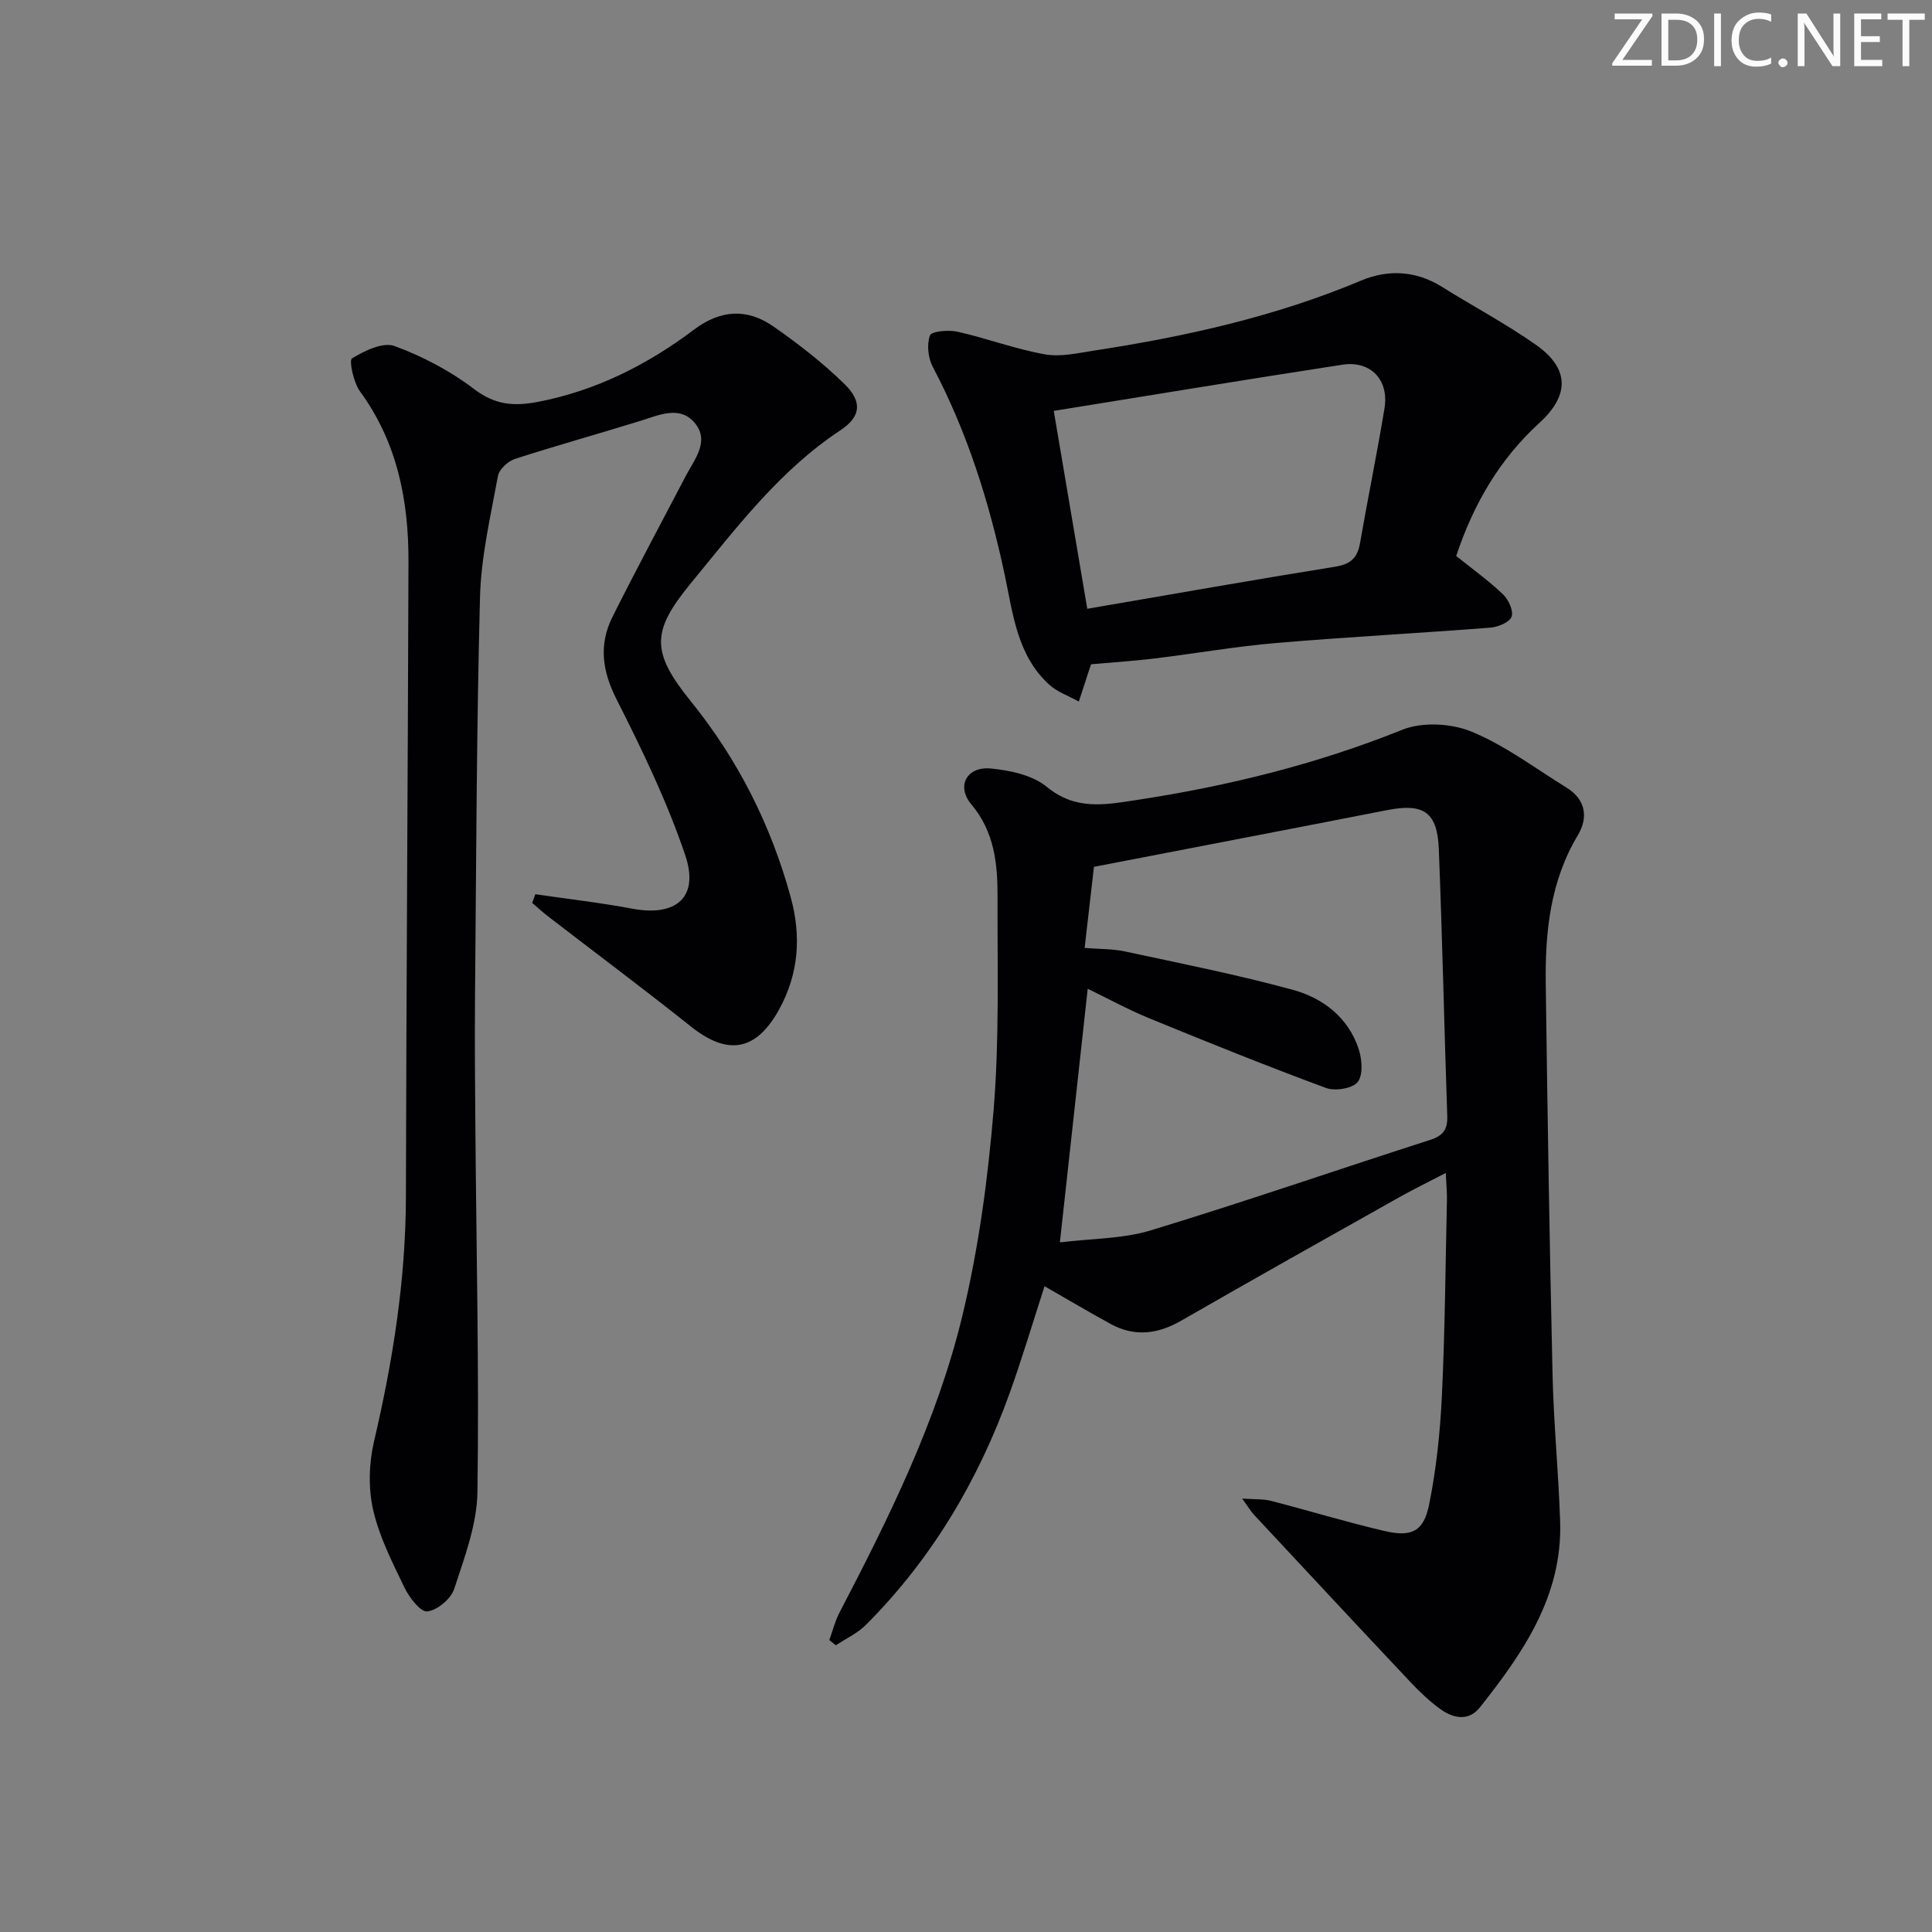 <svg enable-background="new 0 0 400 400" viewBox="0 0 400 400" xmlns="http://www.w3.org/2000/svg"><rect x="0" y="0" width="400" height="400" fill="#808080" stroke="none"/><g fill="#fafbfa"><path d="m342.2 3.2-6.3 9.2h6.1v1.2h-8.2v-.5l6.2-9.1h-5.7v-1.2h7.8v.4z"/><path d="m344 13.7v-10.9h3.1c1.6 0 3 .5 4.1 1.4 1.1 1 1.6 2.2 1.6 3.9s-.5 3-1.6 4-2.5 1.5-4.2 1.5h-3zm1.4-9.6v8.4h1.6c1.4 0 2.5-.4 3.2-1.1.8-.8 1.2-1.8 1.2-3.2s-.4-2.4-1.2-3.1-1.8-1-3.1-1z"/><path d="m356.3 2.8v10.9h-1.4v-10.9z"/><path d="m366.6 13.2c-.8.4-1.8.6-3 .6-1.6 0-2.8-.5-3.7-1.5s-1.4-2.3-1.4-3.9c0-1.7.5-3.2 1.6-4.2s2.4-1.6 4-1.6c1 0 1.9.1 2.6.4v1.5c-.8-.4-1.6-.6-2.6-.6-1.2 0-2.2.4-3 1.2s-1.1 1.9-1.1 3.3c0 1.3.4 2.3 1.1 3.1s1.6 1.1 2.8 1.1c1.1 0 2-.2 2.8-.7v1.3z"/><path d="m368.2 13c0-.3.1-.5.3-.6.2-.2.4-.3.6-.3.3 0 .5.1.7.3s.3.4.3.6-.1.5-.3.6c-.2.2-.4.3-.7.3s-.5-.1-.6-.3c-.2-.2-.3-.4-.3-.6z"/><path d="m381.1 13.7h-1.7l-5.5-8.4c-.2-.2-.3-.5-.4-.7 0 .2.1.8.1 1.5v7.6h-1.4v-10.9h1.8l5.3 8.3c.3.4.4.6.4.8 0-.3-.1-.8-.1-1.6v-7.5h1.4v10.9z"/><path d="m389.7 13.7h-5.8v-10.9h5.6v1.2h-4.2v3.5h3.9v1.2h-3.9v3.7h4.4z"/><path d="m398.4 4.1h-3.1v9.6h-1.4v-9.6h-3.1v-1.3h7.7v1.3z"/></g><path d="m257.18 310.26c2.7.2 4.39.07 5.95.47 7.86 2.03 15.63 4.41 23.53 6.25 5.58 1.3 8.09.11 9.21-5.42 1.51-7.42 2.3-15.05 2.66-22.62.64-13.46.74-26.94 1.04-40.41.04-1.61-.13-3.23-.24-5.68-3.62 1.89-6.69 3.37-9.65 5.04-15.06 8.47-30.14 16.92-45.12 25.54-4.88 2.81-9.65 3.39-14.62.68-4.51-2.47-8.93-5.09-13.68-7.81-2.42 7.47-4.62 14.9-7.24 22.18-6.5 18.08-16.12 34.29-29.75 47.94-1.74 1.74-4.13 2.83-6.22 4.22-.45-.36-.9-.72-1.35-1.08.68-1.88 1.16-3.86 2.07-5.62 10.31-19.79 20.26-39.83 25.49-61.58 3.36-13.97 5.3-28.4 6.47-42.73 1.19-14.56.75-29.26.8-43.9.02-6.83-.61-13.46-5.42-19.19-3.19-3.79-.94-7.92 4.06-7.43 4 .39 8.64 1.39 11.59 3.82 5.88 4.85 11.94 3.71 18.33 2.74 18.93-2.88 37.36-7.39 55.21-14.57 4.14-1.67 10.16-1.36 14.35.37 6.97 2.87 13.17 7.58 19.66 11.58 4.03 2.48 4.56 6.2 2.35 9.9-5.72 9.56-6.77 20.06-6.63 30.78.36 26.97.79 53.94 1.41 80.91.23 10.13 1.24 20.25 1.57 30.38.5 15.37-7.64 27.16-16.62 38.48-2.29 2.89-5.44 2.3-8.08.42-2.29-1.63-4.36-3.62-6.3-5.67-10.84-11.51-21.62-23.08-32.4-34.65-.62-.67-1.1-1.5-2.43-3.34zm-37.74-53.04c6.49-.8 12.96-.71 18.86-2.5 19.35-5.89 38.48-12.51 57.75-18.7 2.71-.87 3.68-2.14 3.59-4.93-.63-18.44-1.02-36.89-1.75-55.32-.31-7.69-3.18-9.52-10.72-8.04-19.97 3.91-39.96 7.73-60.68 11.74-.54 4.66-1.21 10.51-1.93 16.79 3.09.25 5.77.17 8.32.72 11.63 2.5 23.32 4.82 34.78 7.95 6.2 1.69 11.43 5.67 13.61 12.17.72 2.14.99 5.43-.17 6.91-1.07 1.36-4.68 1.94-6.57 1.24-12.27-4.54-24.42-9.43-36.53-14.4-4.53-1.86-8.85-4.23-12.8-6.14-1.92 17.39-3.77 34.33-5.76 52.51z" fill="#010104"/><path d="m110.83 185.14c6.69.98 13.42 1.74 20.05 2.99 9.11 1.71 13.95-2.34 10.98-11.11-3.76-11.1-8.92-21.79-14.23-32.27-2.98-5.89-3.68-11.35-.8-17.08 4.91-9.79 10.09-19.45 15.17-29.16 1.82-3.47 4.97-7.16 1.87-10.91-3.03-3.67-7.26-1.73-11.11-.52-8.7 2.71-17.49 5.13-26.16 7.94-1.44.47-3.26 2.16-3.51 3.54-1.52 8.31-3.49 16.68-3.71 25.07-.72 27.45-.78 54.92-1.03 82.38-.08 9.49 0 18.99.08 28.48.2 24.81.78 49.62.42 74.41-.1 6.74-2.68 13.54-4.82 20.09-.67 2.05-3.5 4.4-5.57 4.64-1.39.16-3.72-2.87-4.71-4.92-2.52-5.23-5.23-10.54-6.5-16.13-1.02-4.48-.87-9.61.18-14.12 3.92-16.72 6.58-33.53 6.61-50.76.09-43.79.4-87.58.53-131.36.04-12.68-2.3-24.72-10.03-35.3-1.35-1.84-2.31-6.43-1.67-6.83 2.59-1.58 6.4-3.45 8.8-2.57 5.83 2.13 11.56 5.16 16.5 8.92 4.34 3.3 8.23 3.6 13.26 2.63 12.05-2.33 22.61-7.69 32.25-14.94 5.59-4.2 11.08-4.42 16.52-.61 5.15 3.6 10.18 7.5 14.65 11.88 3.73 3.65 3.41 6.74-.86 9.57-12.62 8.34-21.53 20.2-30.93 31.63-8.24 10.02-8.29 14.25-.02 24.49 9.75 12.07 16.57 25.59 20.67 40.55 2.21 8.07 1.66 15.81-2.36 23.16-4.78 8.73-10.68 9.69-18.29 3.62-9.75-7.77-19.75-15.23-29.63-22.85-1.12-.86-2.16-1.83-3.24-2.75.21-.61.42-1.21.64-1.8z" fill="#010104"/><path d="m301.49 115.11c3.35 2.69 6.72 5.11 9.7 7.95 1.14 1.08 2.22 3.46 1.76 4.63-.46 1.18-2.83 2.14-4.43 2.26-14.74 1.15-29.51 1.92-44.24 3.17-8.42.72-16.78 2.18-25.17 3.2-4.26.52-8.55.79-13.21 1.21-.12.36-.38 1.11-.63 1.87-.64 1.95-1.27 3.9-1.91 5.85-2.07-1.15-4.45-1.97-6.16-3.52-6.6-6.04-7.46-14.57-9.17-22.64-3.19-15.02-7.72-29.52-14.92-43.16-.97-1.84-1.26-4.62-.57-6.49.32-.87 3.86-1.18 5.71-.76 6.07 1.37 11.96 3.59 18.07 4.68 3.28.59 6.89-.27 10.3-.79 18.89-2.9 37.46-7.03 55.18-14.48 5.57-2.34 11.35-2.08 16.75 1.3 6.47 4.05 13.26 7.64 19.49 12.03 6.87 4.84 6.98 10.39.7 16.11-8.32 7.6-13.71 16.93-17.25 27.58zm-76.38 10.93c17.73-3.04 34.53-6.01 51.37-8.72 3.15-.51 4.56-1.8 5.09-4.83 1.62-9.32 3.53-18.58 5.07-27.91.98-5.92-2.84-9.97-8.73-9.07-19.8 3.04-39.57 6.31-59.74 9.56 2.2 12.95 4.46 26.3 6.94 40.97z" fill="#010104"/></svg>